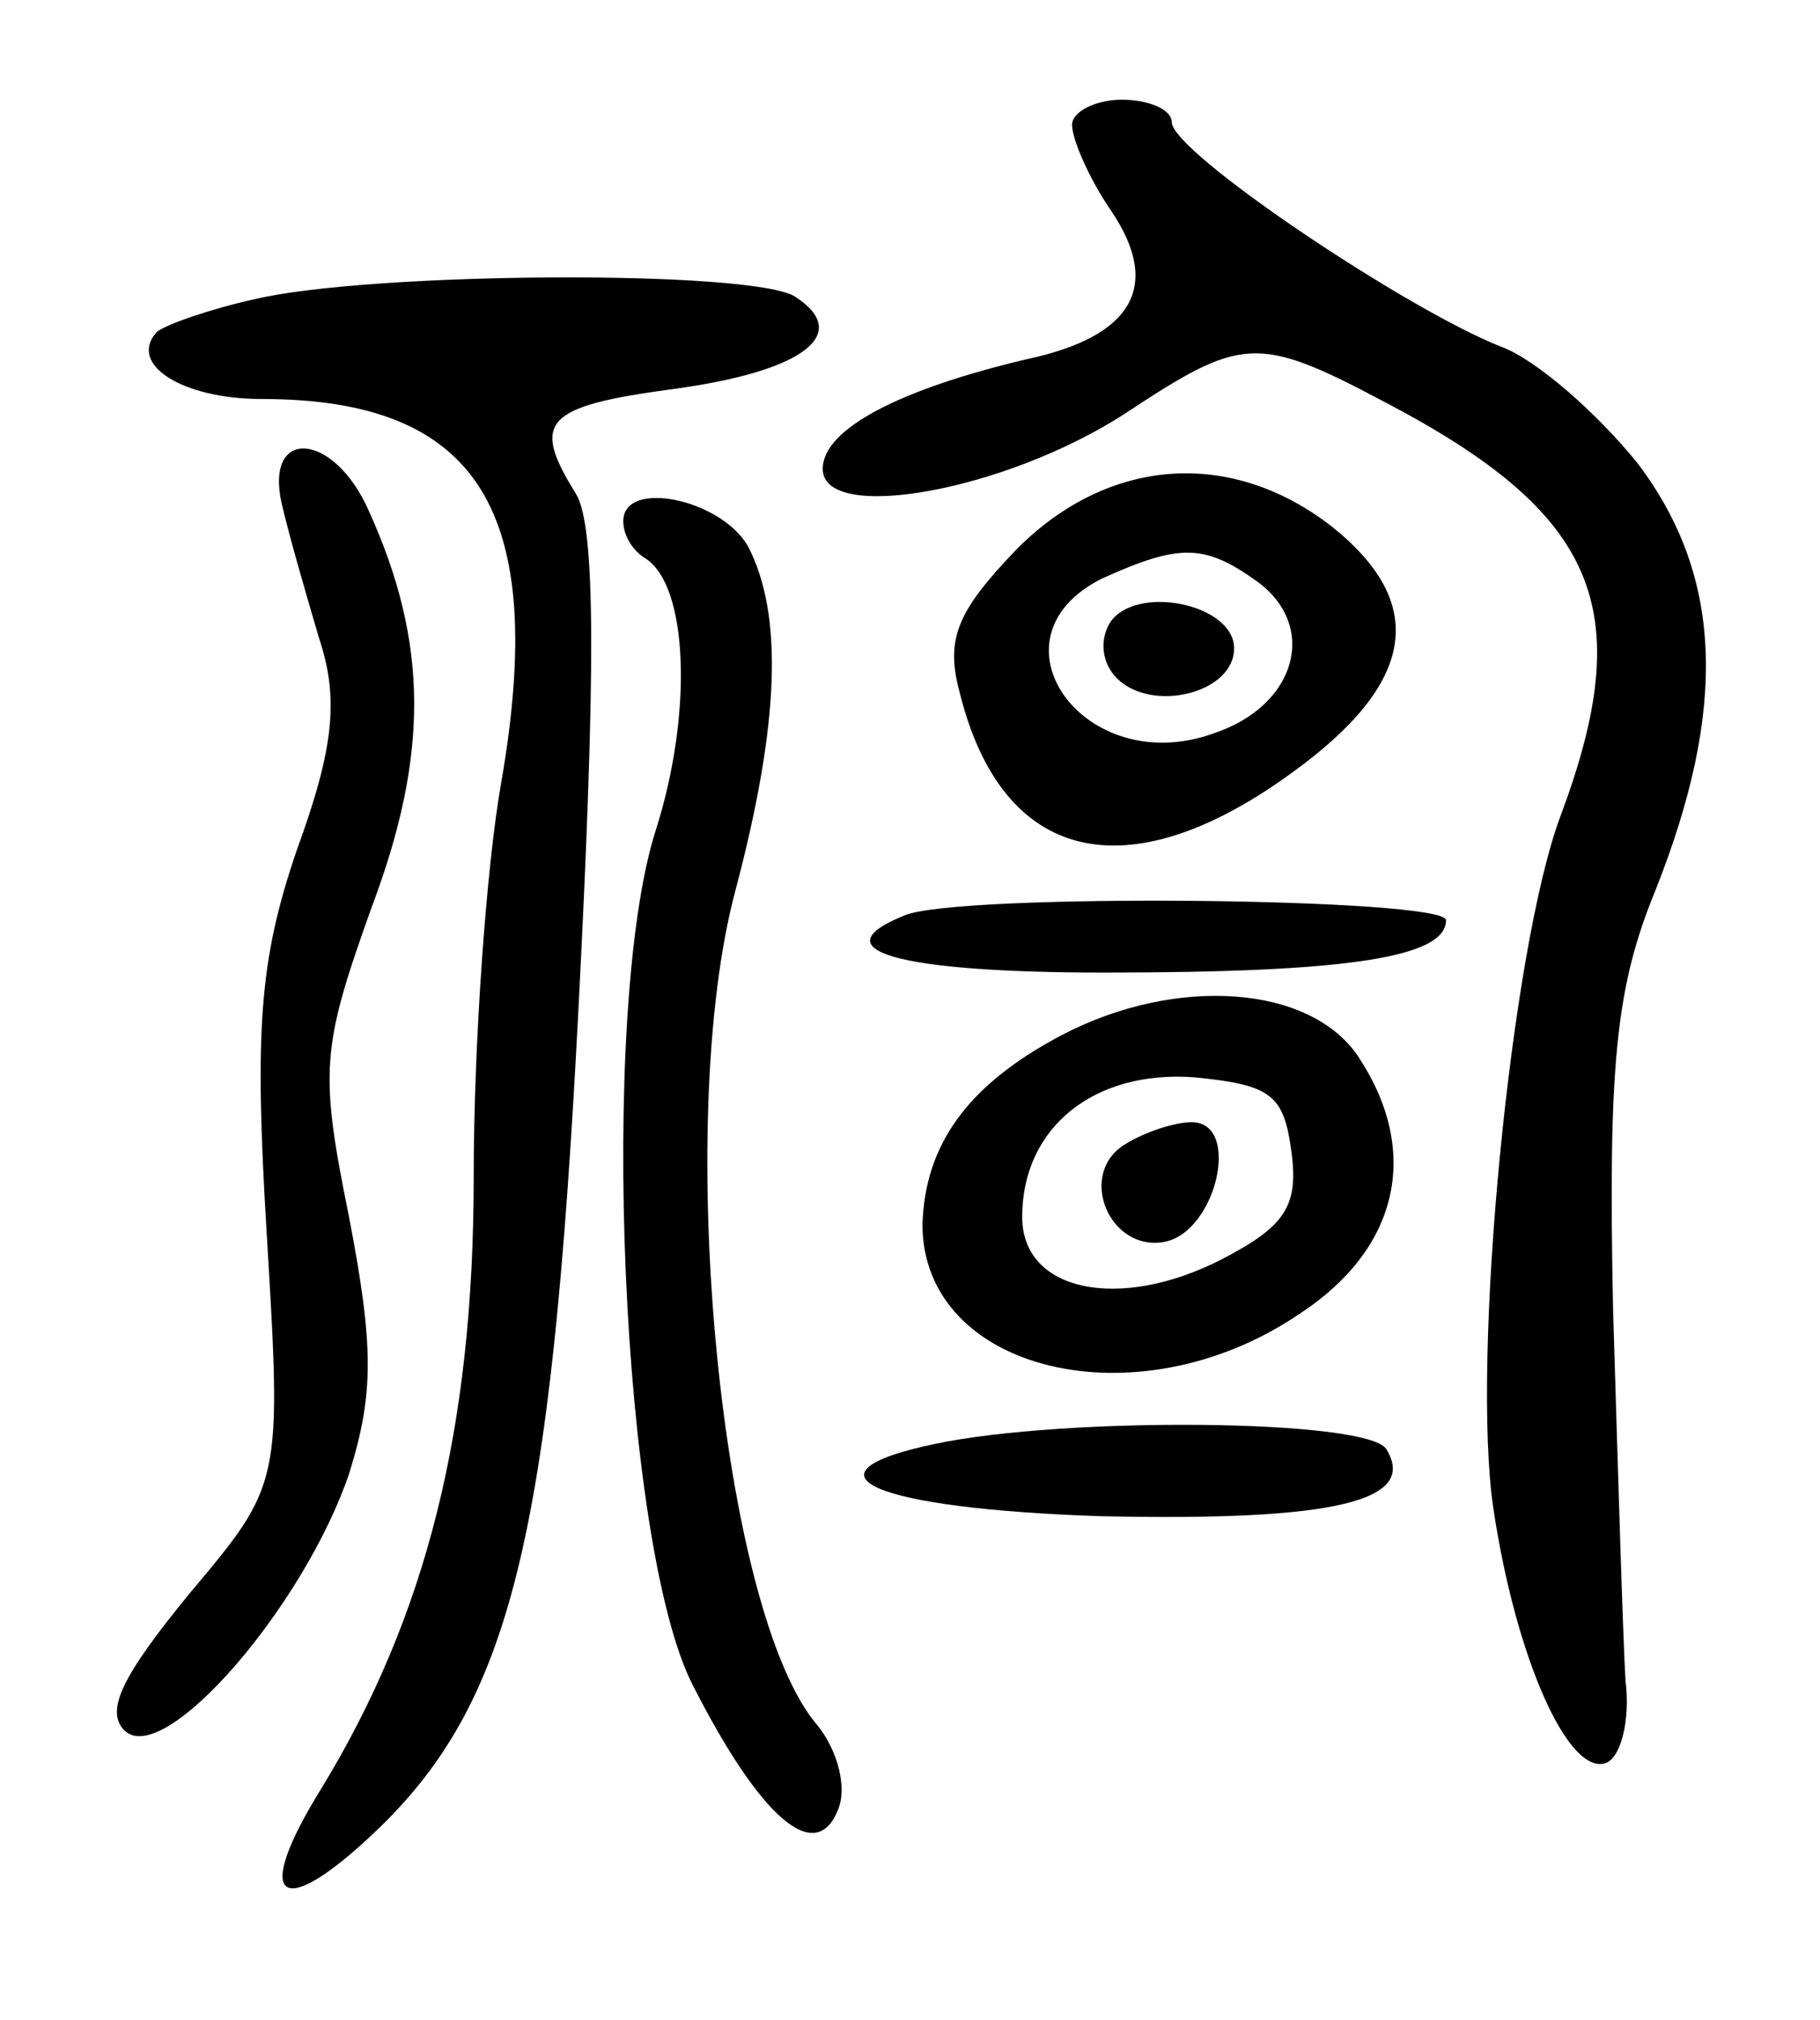 <svg version="1.0" xmlns="http://www.w3.org/2000/svg"
 width="73pt" height="81pt" viewBox="0 0 73 81"
 preserveAspectRatio="xMidYMid meet">
<g transform="translate(0,81) scale(0.1,-0.1)"
fill="#000000" stroke="none">
<path d="M430 760 c0 -6 7 -22 16 -35 20 -30 8 -50 -34 -59 -51 -12 -82 -28
-82 -44 0 -22 73 -9 121 22 47 31 53 32 104 5 86 -45 102 -83 71 -166 -20 -53
-36 -218 -27 -278 9 -60 30 -107 45 -102 6 2 10 17 8 33 -1 16 -3 83 -5 149
-2 98 1 129 17 168 29 73 27 126 -7 171 -16 20 -41 42 -55 47 -38 15 -132 78
-132 90 0 5 -9 9 -20 9 -11 0 -20 -5 -20 -10z"/>
<path d="M102 690 c-18 -4 -35 -10 -39 -13 -12 -13 10 -27 42 -27 87 0 115
-45 96 -154 -6 -34 -11 -105 -11 -158 0 -101 -19 -176 -61 -245 -28 -45 -17
-54 21 -18 55 52 71 118 82 330 7 136 7 194 -1 207 -18 29 -13 35 39 42 52 7
72 22 49 37 -17 11 -171 10 -217 -1z"/>
<path d="M113 608 c3 -13 10 -37 15 -54 8 -24 6 -44 -9 -85 -15 -44 -17 -72
-12 -154 6 -100 6 -100 -31 -144 -27 -33 -34 -47 -26 -55 16 -15 72 50 90 103
10 32 10 51 0 103 -12 59 -11 68 9 124 23 61 23 106 -1 159 -14 32 -42 34 -35
3z"/>
<path d="M408 590 c-24 -25 -29 -36 -23 -58 17 -68 67 -80 133 -32 50 36 55
68 16 99 -40 31 -89 28 -126 -9z m96 -13 c25 -18 16 -50 -17 -61 -52 -19 -93
38 -45 62 31 14 41 14 62 -1z"/>
<path d="M445 560 c-4 -7 -3 -16 3 -22 14 -14 47 -6 47 12 0 18 -40 26 -50 10z"/>
<path d="M250 601 c0 -6 4 -12 9 -15 17 -11 19 -62 4 -109 -23 -72 -14 -287
15 -343 27 -53 49 -72 58 -50 4 9 0 24 -8 34 -39 45 -58 242 -33 335 18 68 19
111 5 138 -11 19 -50 27 -50 10z"/>
<path d="M363 443 c-35 -14 -3 -23 80 -23 97 0 137 6 137 21 0 9 -195 11 -217
2z"/>
<path d="M426 395 c-38 -20 -55 -44 -56 -76 0 -59 86 -80 151 -36 40 26 49 65
24 103 -19 29 -73 33 -119 9z m92 -47 c3 -22 -3 -30 -28 -43 -41 -21 -80 -13
-80 17 0 36 29 59 69 56 31 -3 36 -7 39 -30z"/>
<path d="M451 351 c-19 -12 -6 -43 16 -39 21 4 31 48 11 48 -7 0 -19 -4 -27
-9z"/>
<path d="M375 231 c-57 -12 -25 -26 67 -29 93 -2 127 6 114 27 -8 12 -129 13
-181 2z"/>
</g>
</svg>
